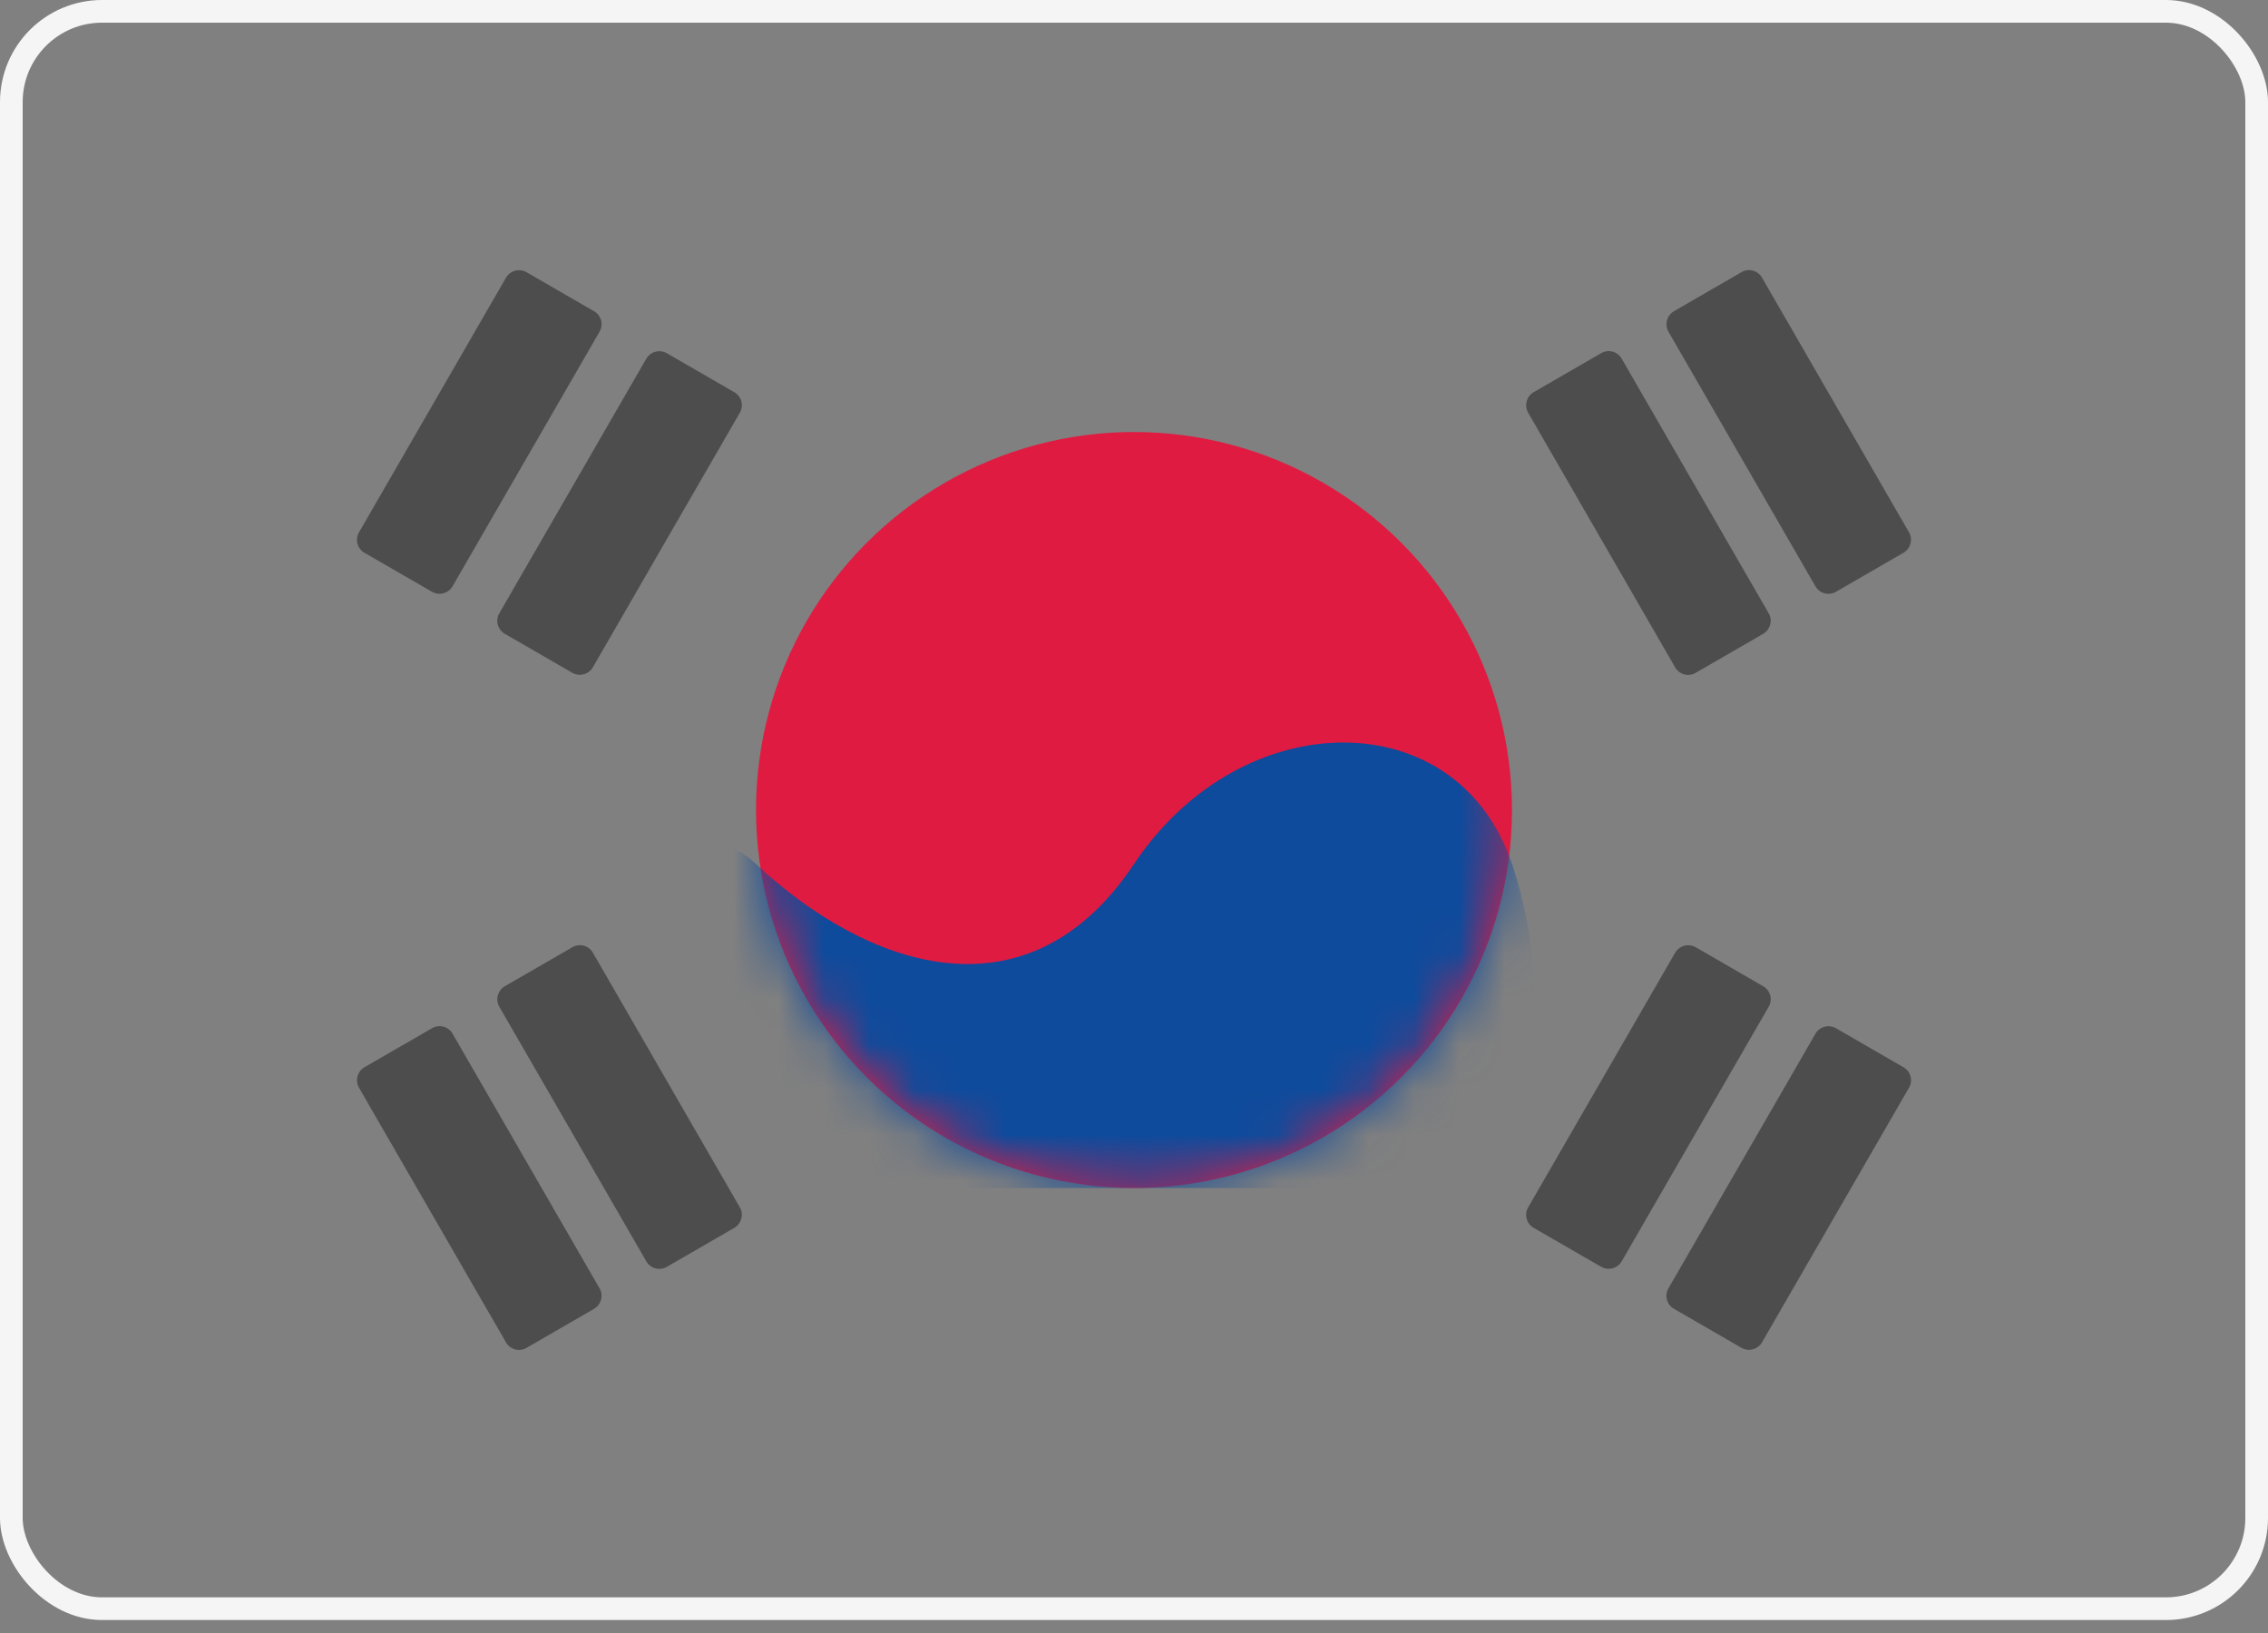 <svg xmlns="http://www.w3.org/2000/svg" xmlns:xlink="http://www.w3.org/1999/xlink" width="50" height="36"><rect width="100%" height="100%" fill="#808080" stroke="none"/><defs><rect id="a" width="50" height="35.714" rx="2"/><circle id="c" cx="8.333" cy="8.333" r="8.333"/></defs><g fill="none" fill-rule="evenodd"><mask id="b" fill="#fff"><use xlink:href="#a"/></mask><rect width="49.5" height="35.214" x=".25" y=".25" stroke="#F5F5F5" stroke-width=".5" rx="2"/><g mask="url(#b)"><g transform="translate(16.667 9.524)"><mask id="d" fill="#fff"><use xlink:href="#c"/></mask><use fill="#E01B41" xlink:href="#c"/><path fill="#0E4B9C" d="M0 9.524c2.381 2.232 5.952 3.571 8.333 0 2.381-3.572 7.143-3.572 8.334 0 1.19 3.571 0 7.143 0 7.143H0s-2.381-9.375 0-7.143z" mask="url(#d)"/></g></g><path fill="#262626" d="M33.687 9.094a.334.334 0 0 1 .124-.448l1.488-.86a.33.33 0 0 1 .45.117l3.246 5.622c.09.156.027.36-.124.448l-1.489.86a.33.33 0 0 1-.45-.117l-3.245-5.622zm3.093-1.786a.334.334 0 0 1 .124-.447L38.392 6a.33.33 0 0 1 .45.116l3.246 5.623c.09.155.027.36-.124.447l-1.489.86a.33.33 0 0 1-.45-.117L36.78 7.308zM7.912 23.975a.334.334 0 0 1 .124-.448l1.489-.86a.33.33 0 0 1 .45.117l3.245 5.622c.09.156.028.36-.124.448l-1.488.86a.33.33 0 0 1-.45-.117l-3.246-5.622zm3.093-1.786a.334.334 0 0 1 .124-.447l1.489-.86a.33.33 0 0 1 .45.116l3.245 5.623c.09.155.028.36-.124.447l-1.488.86a.33.33 0 0 1-.45-.117l-3.246-5.622zm25.928-1.19a.334.334 0 0 1 .45-.117l1.488.86a.33.33 0 0 1 .124.447l-3.246 5.622a.334.334 0 0 1-.45.116l-1.488-.859a.33.33 0 0 1-.124-.447l3.246-5.623zm3.093 1.785a.334.334 0 0 1 .45-.116l1.488.86a.33.33 0 0 1 .124.447l-3.246 5.622a.334.334 0 0 1-.45.116l-1.488-.86a.33.33 0 0 1-.124-.447l3.246-5.622zM11.158 6.117a.334.334 0 0 1 .45-.116l1.488.86a.33.33 0 0 1 .124.447L9.974 12.93a.334.334 0 0 1-.45.116l-1.488-.859a.33.33 0 0 1-.124-.447l3.246-5.623zm3.093 1.786a.334.334 0 0 1 .45-.116l1.488.86a.33.33 0 0 1 .124.447l-3.246 5.622a.334.334 0 0 1-.45.116l-1.488-.86a.33.33 0 0 1-.124-.447l3.246-5.622z" mask="url(#b)" opacity=".75"/></g></svg>